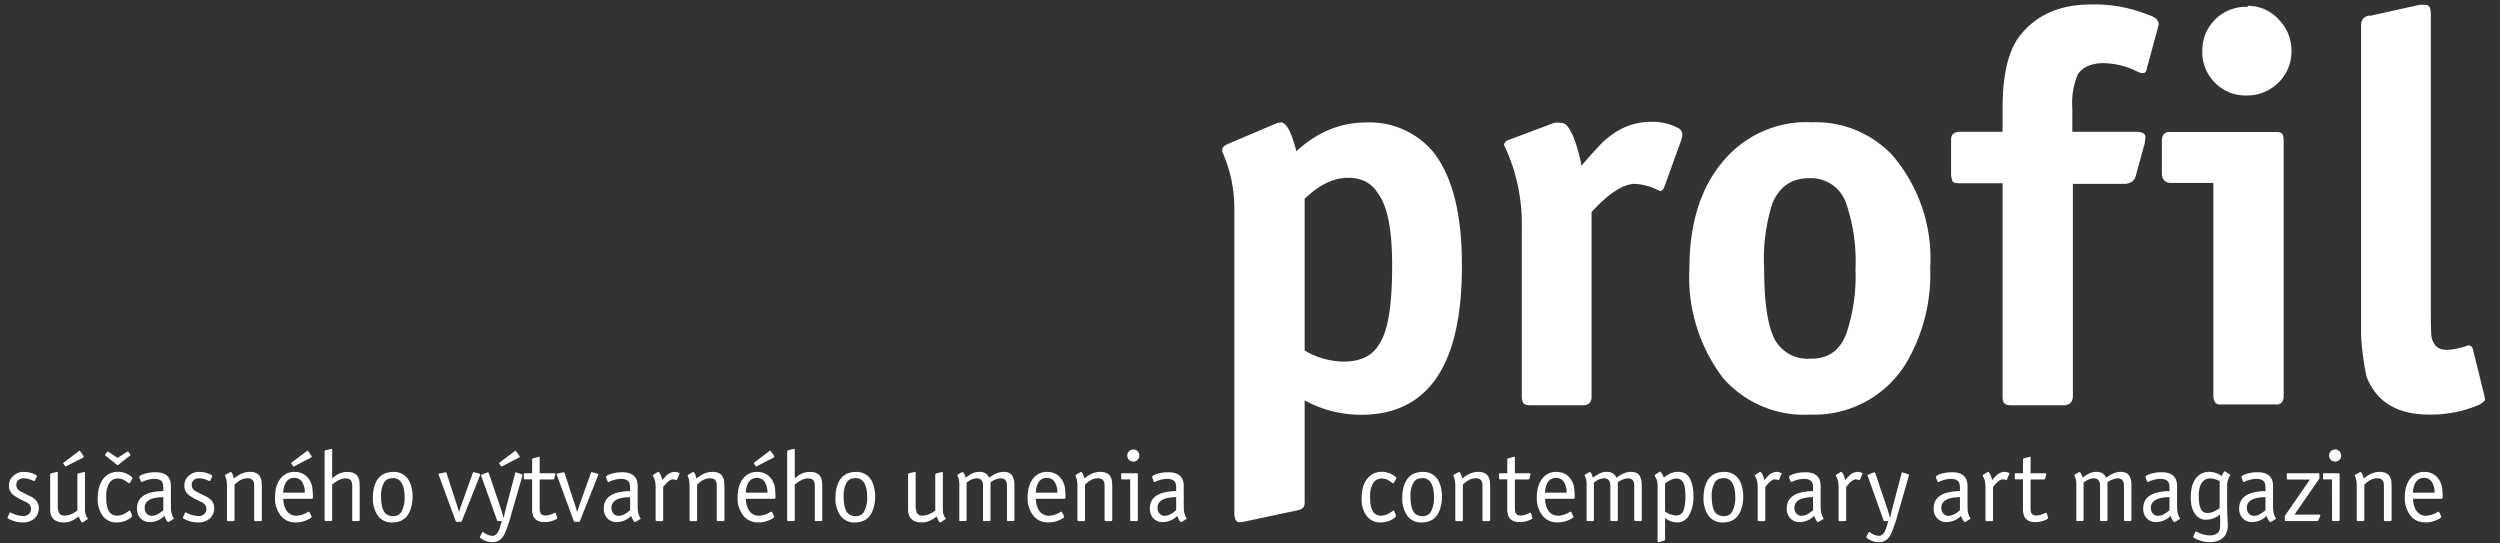 <svg width="230" height="50" viewBox="0 0 172.5 37.5" xmlns:xlink="http://www.w3.org/1999/xlink" xmlns="http://www.w3.org/2000/svg"><rect x="0" y="0" width="172.5" height="37.5" fill="#333333" stroke="none"/><symbol id="a"><path d="M.134.67c.038.035.08.052.127.052a.15.15 0 0 0 .12-.053C.415.626.433.559.433.466.434.285.373.194.251.194A.211.211 0 0 0 .149.22V.04c0-.007 0-.011-.003-.014C.145.024.14.022.134.021L.04.001A.047.047 0 0 0 .031 0C.025 0 .022.006.022.017v.55a.25.25 0 0 1-.02.098A.02.02 0 0 0 0 .673c0 .003.003.007.01.01L.097.72a.03.03 0 0 0 .009.002C.116.722.125.705.134.67M.149.585V.31a.144.144 0 0 1 .07-.02C.249.29.27.3.282.319.3.344.307.393.307.463.307.524.3.568.282.593.27.613.252.622.227.622S.176.61.15.585Z"/></symbol><symbol id="b"><path d="M.14.433a.938.938 0 0 0 .035.039c.026.026.056.04.09.04A.1.1 0 0 0 .316.5.014.014 0 0 0 .322.489.03.03 0 0 0 .32.479L.29.396C.288.39.285.387.282.387L.275.39a.102.102 0 0 1-.04.01C.214.399.188.382.158.349V.018C.159.006.153 0 .142 0H.049C.042 0 .037.001.035.004.033.006.032.01.032.017v.304A.331.331 0 0 1 0 .47c0 .004.003.008.01.01l.08.03a.036.036 0 0 0 .014 0C.116.51.129.485.14.433z"/></symbol><symbol id="c"><path d="M.222.528a.19.19 0 0 0 .145-.06.287.287 0 0 0 .068-.203.317.317 0 0 0-.04-.166A.194.194 0 0 0 .218 0 .194.194 0 0 0 .06.067.301.301 0 0 0 0 .264c0 .08.02.144.058.19a.196.196 0 0 0 .164.074M.216.427C.185.427.163.412.15.382A.331.331 0 0 1 .135.264C.135.21.14.17.15.145A.067.067 0 0 1 .217.101C.25.1.271.115.283.145A.322.322 0 0 1 .3.262a.325.325 0 0 1-.017.12.067.067 0 0 1-.067.045Z"/></symbol><symbol id="d"><path d="M.093.494v.042c0 .06.01.103.03.13.03.039.073.058.13.058A.26.26 0 0 0 .357.705C.37.701.375.695.375.688L.373.68.354.61C.353.602.35.6.346.6a.024.024 0 0 0-.01.003.141.141 0 0 1-.06.015C.253.618.238.611.229.598a.133.133 0 0 1-.01-.062V.494h.115c.011 0 .017-.003.017-.01L.35.474.334.416C.332.406.326.402.316.4H.22V.017C.22.006.214 0 .203 0H.11C.103 0 .098.001.096.004.094.006.093.01.093.017v.384H.017C.01.401.004.402.003.404A.043.043 0 0 0 0 .424V.48c0 .01.006.014.017.014z"/></symbol><symbol id="e"><path d="M.155.722A.076.076 0 0 0 .213.695.078.078 0 0 0 .234.641.078.078 0 0 0 .207.58.079.079 0 0 0 .153.56a.077.077 0 0 0-.06.026.078.078 0 0 0-.02.055c0 .023.009.043.026.059a.079.079 0 0 0 .056.02M.093.402H.017C.006.402 0 .408 0 .42v.058C0 .49.006.495.017.494h.186c.007 0 .011 0 .014-.003C.219.489.22.484.22.477v-.46C.22.007.215 0 .203.002H.11C.098 0 .093.006.093.018Z"/></symbol><symbol id="f"><path d="m.015.72.09.02a.122.122 0 0 0 .011 0c.007 0 .01-.005.01-.017v-.52c0-.038 0-.06.002-.066C.132.124.14.117.154.117c.01 0 .02.002.034.006a.02.02 0 0 0 .006.002C.198.125.201.122.202.118l.02-.081a.08.08 0 0 0 .002-.01C.224.025.22.022.214.018A.223.223 0 0 0 .123 0C.065 0 .028.023.01.068A.485.485 0 0 0 0 .194v.509c0 .01.005.016.015.018z"/></symbol><symbol id="g"><path d="M.001.052.02.095C.02.098.023.1.026.1.028.1.031.1.034.098A.282.282 0 0 1 .156.064a.08.08 0 0 1 .056.019.067.067 0 0 1 .023.054A.064.064 0 0 1 .22.18a.15.15 0 0 1-.048.031.634.634 0 0 0-.112.063.117.117 0 0 0-.046.094c0 .038.013.07.04.096a.15.15 0 0 0 .112.043C.2.507.236.5.27.484.287.477.294.47.294.466c0-.002 0-.004-.002-.007L.275.422C.273.418.27.416.266.416L.258.418a.237.237 0 0 1-.093.025A.085.085 0 0 1 .11.427a.061.061 0 0 1-.022-.05c0-.02.007-.037.02-.05A.136.136 0 0 1 .144.305L.213.27A.223.223 0 0 0 .287.22.115.115 0 0 0 .313.141.133.133 0 0 0 .264.035.169.169 0 0 0 .154 0a.288.288 0 0 0-.148.039C.002.04 0 .044 0 .048Z"/></symbol><symbol id="h"><path d="M.273.12v.359c0 .007.003.01.01.013l.052.013.007.001c.004 0 .007-.003.007-.01v-.35C.349.12.35.1.355.083a.132.132 0 0 1 .02-.04.013.013 0 0 0 .003-.006C.378.035.377.033.374.032L.329.002A.013.013 0 0 0 .322 0C.318 0 .312.006.305.019A.183.183 0 0 0 .287.06.338.338 0 0 0 .224.02.194.194 0 0 0 .138 0C.046 0 0 .044 0 .133V.48c0 .007.003.01.01.013l.053.013.006.001c.004 0 .007-.003.007-.01V.183a.22.22 0 0 1 .01-.08C.095.08.115.068.146.068a.216.216 0 0 1 .125.051M.14.604l.146.11C.289.719.292.72.295.72.296.72.3.717.303.712l.03-.043C.336.665.337.662.337.66.337.657.334.654.328.65L.164.565a.023.023 0 0 0-.01-.003C.152.562.15.565.146.57l-.01.015C.133.589.13.592.13.595a.03.03 0 0 0 .01.009Z"/></symbol><symbol id="i"><path d="M.346.438.324.398C.32.395.319.393.316.393.314.392.31.393.308.396a.333.333 0 0 1-.046.03.125.125 0 0 1-.057.015.1.1 0 0 1-.09-.047.26.26 0 0 1-.03-.14C.084.13.12.068.194.068.22.068.247.075.273.09A.583.583 0 0 1 .32.12C.323.12.325.118.327.113L.342.076a.03.03 0 0 0 .003-.01C.345.06.34.054.33.046A.228.228 0 0 0 .189 0c-.056 0-.1.02-.134.059A.276.276 0 0 0 0 .243C0 .331.021.4.064.448c.036.04.082.06.14.06A.21.21 0 0 0 .323.47C.339.46.348.45.348.444A.01.01 0 0 0 .346.438M.2.648l.091.059a.021.021 0 0 0 .01.004C.305.71.308.708.312.703L.323.688C.326.683.328.68.328.677.328.674.325.672.32.668L.21.581C.206.577.203.576.201.576a.027.027 0 0 0-.01.004l-.11.087C.076.672.074.675.074.678c0 .002.001.005.005.01l.013.018A.01.01 0 0 0 .1.71.018.018 0 0 0 .109.707Z"/></symbol><symbol id="j"><path d="M.264.311v.033c0 .032-.006.054-.019.067C.23.426.205.434.172.434a.295.295 0 0 1-.119-.03.019.019 0 0 0-.007-.002.008.008 0 0 0-.007.005l-.015.04a.024.024 0 0 0-.001.008c0 .005.008.011.025.02A.36.36 0 0 0 .183.5C.287.501.34.455.34.361V.172C.34.135.342.106.347.088A.18.18 0 0 1 .367.04.012.012 0 0 0 .37.036C.37.033.368.03.365.03L.321.003A.017.017 0 0 0 .313 0C.31 0 .303.006.295.019a.182.182 0 0 0-.02.044A.204.204 0 0 0 .133 0a.128.128 0 0 0-.096.036A.14.14 0 0 0 0 .137C0 .25.088.308.264.311m0-.061C.14.249.077.213.077.143c0-.023.006-.041.02-.057A.065.065 0 0 1 .15.063c.033 0 .072.019.114.057z"/></symbol><symbol id="k"><path d="M.089.427a.41.41 0 0 0 .07.046.219.219 0 0 0 .091.021C.299.494.333.478.352.446A.129.129 0 0 0 .368.388L.37.345V.012C.37.004.366 0 .357 0H.305C.297 0 .293.004.293.012v.335C.293.375.29.396.28.407.268.423.251.43.228.43A.154.154 0 0 1 .146.406a.37.37 0 0 1-.05-.04V.012C.096.004.092 0 .084 0H.032C.024 0 .02.004.02.012v.344a.262.262 0 0 1-.006.06A.246.246 0 0 1 0 .458C0 .46.001.462.004.464L.05.49a.017.017 0 0 0 .008.003c.005 0 .01-.007.017-.02A.179.179 0 0 0 .089.427Z"/></symbol><symbol id="l"><path d="M.083.237A.228.228 0 0 1 .11.127a.117.117 0 0 1 .105-.06.243.243 0 0 1 .115.038.02.02 0 0 0 .01.003.017.017 0 0 0 .006-.006L.365.063A.023.023 0 0 0 .367.055C.367.05.355.041.333.03A.278.278 0 0 0 .208 0C.148 0 .101.02.064.06A.278.278 0 0 0 0 .253c0 .08.019.143.057.19a.17.17 0 0 0 .14.064.17.17 0 0 0 .118-.043A.202.202 0 0 0 .376.33.656.656 0 0 0 .38.255C.38.243.376.237.369.237H.083m0 .062h.216a.205.205 0 0 1-.023.1.091.091 0 0 1-.084.048.096.096 0 0 1-.09-.058.235.235 0 0 1-.02-.09M.17.604l.146.11C.32.719.323.72.326.72.328.72.33.717.335.712l.03-.043L.368.66C.369.657.366.654.359.65L.195.565a.023.023 0 0 0-.01-.003C.184.562.18.565.178.57l-.01.015C.164.589.163.592.163.595.163.597.165.6.17.604Z"/></symbol><symbol id="m"><path d="M.076.428a.295.295 0 0 0 .063.045c.027.014.058.02.09.02.045 0 .078-.012.098-.038A.105.105 0 0 0 .349.4.558.558 0 0 0 .352.343V.012C.352.004.348 0 .34 0H.287C.28 0 .276.004.277.012v.333a.122.122 0 0 1-.011.06C.256.42.236.428.208.428.17.429.128.408.076.366V.012C.076.004.072 0 .065 0H.012C.004 0 0 .004 0 .012v.686c0 .006.003.01.01.013l.053.012.007.001C.074.724.076.72.076.713z"/></symbol><symbol id="n"><path d="M.206.507a.17.17 0 0 0 .14-.063.234.234 0 0 0 .04-.087.396.396 0 0 0-.01-.23C.346.041.284 0 .193 0a.168.168 0 0 0-.14.063A.299.299 0 0 0 0 .252c0 .047.007.09.021.129.032.084.093.126.185.126M.199.444C.159.444.13.43.112.4a.26.26 0 0 1-.03-.138c0-.068.01-.12.03-.154A.09.09 0 0 1 .162.07a.113.113 0 0 1 .09.004.086.086 0 0 1 .034.032.289.289 0 0 1 .032.152c0 .06-.01.107-.031.14a.095.095 0 0 1-.088.047Z"/></symbol><symbol id="o"><path d="M.206.098a.783.783 0 0 0 .02.062l.118.33c.002.005.004.008.008.008L.358.497.41.483C.416.48.419.478.419.474L.417.468.235.01C.233.003.229 0 .222 0H.184C.178 0 .174.003.171.01L.002.47A.02.02 0 0 0 0 .476C0 .48.003.483.01.484l.056.012h.006C.075.497.078.495.08.489L.187.161Z"/></symbol><symbol id="p"><path d="m.237.24.016.071.1.38c0 .006.004.01.009.01A.02.02 0 0 0 .367.698L.419.681C.425.678.429.676.429.672L.426.667.313.274A1.38 1.38 0 0 0 .247.082C.22.027.18 0 .127 0A.206.206 0 0 0 .02.03C.007.038 0 .045 0 .05l.001.007.021.04C.024.1.026.102.029.102L.036.099A.163.163 0 0 1 .125.063C.157.063.183.091.2.148l.02.063H.183c-.006 0-.01.003-.012.01L.013.664A.018.018 0 0 0 .011.67c0 .003.003.006.009.008L.074.7a.034.034 0 0 0 .008 0C.084.7.087.698.089.692L.217.313C.223.293.23.27.237.24M.201.802l.146.11c.004.004.007.005.01.005C.358.917.361.915.365.91l.03-.043C.398.863.399.86.399.857S.396.85.39.848L.226.763A.023.023 0 0 0 .216.76C.214.76.211.762.208.768l-.01.015C.195.787.193.79.193.793c0 .002.003.005.008.009z"/></symbol><symbol id="q"><path d="M.083.49v.137c0 .007.003.011.01.013l.052.014a.023.023 0 0 0 .007.002C.156.656.159.652.159.645V.49h.15C.314.49.317.488.317.484c0-.001 0-.004-.002-.007L.306.438C.304.431.3.428.292.428H.159V.147c0-.03.003-.05.01-.06.01-.014.026-.021.05-.021.022 0 .052.009.09.026a.016.016 0 0 0 .006.002C.32.093.321.09.322.086l.012-.04A.019.019 0 0 0 .335.04C.335.036.328.03.313.023A.258.258 0 0 0 .205 0C.153 0 .117.018.097.054a.208.208 0 0 0-.014.092v.283H.012C.004.429 0 .432 0 .439v.04C0 .487.004.491.012.49Z"/></symbol><symbol id="r"><path d="m.094.411.04.044a.127.127 0 0 0 .084.039.09.09 0 0 0 .043-.01C.266.484.268.48.268.479S.268.474.266.47L.242.415C.24.413.239.412.237.412H.233a.108.108 0 0 1-.03.007C.187.42.168.41.146.39A.599.599 0 0 1 .104.343V.012C.104.004.1 0 .092 0H.04C.032 0 .028.004.028.012v.3a.522.522 0 0 1-.004.082.167.167 0 0 1-.02.053.024.024 0 0 0-.004.01C0 .46.002.463.006.466l.042.026a.013.013 0 0 0 .008.002C.06.494.067.485.076.468A.218.218 0 0 0 .094.411Z"/></symbol><symbol id="s"><path d="M.273.12v.359c0 .007.003.01.01.013l.052.013.007.001c.004 0 .007-.003.007-.01v-.35C.349.12.35.1.355.083a.132.132 0 0 1 .02-.04.013.013 0 0 0 .003-.006C.378.035.377.033.374.032L.329.002A.013.013 0 0 0 .322 0C.318 0 .312.006.305.019A.183.183 0 0 0 .287.06.338.338 0 0 0 .224.02.194.194 0 0 0 .138 0C.046 0 0 .044 0 .133V.48c0 .007.003.01.01.013l.053.013.006.001c.004 0 .007-.003.007-.01V.183a.22.22 0 0 1 .01-.08C.095.08.115.068.146.068a.216.216 0 0 1 .125.051z"/></symbol><symbol id="t"><path d="M.083.435a.349.349 0 0 0 .062.04c.025.013.05.019.077.019.048 0 .08-.02.097-.059.055.04.103.059.145.059C.508.494.538.479.555.45A.204.204 0 0 0 .573.353V.012C.573.004.569 0 .56 0H.51C.502 0 .498.004.498.012v.344c0 .048-.021.073-.064.073a.193.193 0 0 1-.101-.04V.012C.333.004.329 0 .32 0H.27C.26 0 .257.004.258.012v.343c0 .05-.022.074-.065.074-.03 0-.063-.014-.1-.043V.012C.093.004.09 0 .082 0H.03C.022 0 .018.004.02.012v.36c0 .03-.006.057-.018.083A.016.016 0 0 0 0 .459c0 .003.001.006.004.007l.04.023a.015.015 0 0 0 .009.003c.004 0 .01-.006.016-.019A.169.169 0 0 0 .083.435Z"/></symbol><symbol id="u"><path d="M.083.237A.228.228 0 0 1 .11.127a.117.117 0 0 1 .105-.06.243.243 0 0 1 .115.038.02.02 0 0 0 .01.003.017.017 0 0 0 .006-.006L.365.063A.023.023 0 0 0 .367.055C.367.05.355.041.333.03A.278.278 0 0 0 .208 0C.148 0 .101.02.064.06A.278.278 0 0 0 0 .253c0 .08.019.143.057.19a.17.17 0 0 0 .14.064.17.17 0 0 0 .118-.043A.202.202 0 0 0 .376.33.656.656 0 0 0 .38.255C.38.243.376.237.369.237H.083m0 .062h.216a.205.205 0 0 1-.023.1.091.091 0 0 1-.084.048.096.096 0 0 1-.09-.058.235.235 0 0 1-.02-.09Z"/></symbol><symbol id="v"><path d="M.123.718a.057.057 0 0 0 .044-.02.06.06 0 0 0 .015-.04.058.058 0 0 0-.02-.046.058.058 0 0 0-.04-.015.058.058 0 0 0-.045.02.06.06 0 0 0-.016.04.06.06 0 0 0 .02.045.06.06 0 0 0 .042.016M.09.418H.01C.004.418 0 .422 0 .43v.039C0 .477.004.48.011.48h.144C.163.48.167.477.167.469V.012C.167.004.163 0 .155 0H.102C.094 0 .09.004.091.012Z"/></symbol><symbol id="w"><path d="M.346.438.324.398C.32.395.319.393.316.393.314.392.31.393.308.396a.333.333 0 0 1-.046.03.125.125 0 0 1-.057.015.1.1 0 0 1-.09-.047.26.26 0 0 1-.03-.14C.084.13.12.068.194.068.22.068.247.075.273.09A.583.583 0 0 1 .32.12C.323.12.325.118.327.113L.342.076a.03.03 0 0 0 .003-.01C.345.06.34.054.33.046A.228.228 0 0 0 .189 0c-.056 0-.1.02-.134.059A.276.276 0 0 0 0 .243C0 .331.021.4.064.448c.036.04.082.06.14.06A.21.21 0 0 0 .323.47C.339.46.348.45.348.444A.01.01 0 0 0 .346.438Z"/></symbol><symbol id="x"><path d="M.092.647a.37.37 0 0 0 .054.037.193.193 0 0 0 .09.022c.057 0 .097-.024.12-.07A.392.392 0 0 0 .39.462.38.38 0 0 0 .346.27.134.134 0 0 0 .223.198a.206.206 0 0 0-.118.044V.028C.105.022.102.018.096.016L.043 0a.027.027 0 0 0-.006 0C.033 0 .03.004.03.011v.543A.282.282 0 0 1 .026.61.14.14 0 0 1 .01.65.068.068 0 0 0 0 .67c0 .002.001.004.003.005l.044.03C.05.709.052.709.054.709.058.708.064.702.072.69a.182.182 0 0 0 .02-.042m.013-.34a.207.207 0 0 1 .11-.04c.039 0 .064.018.077.055A.444.444 0 0 1 .309.46c0 .057-.005.1-.016.127a.08.08 0 0 1-.028.038.072.072 0 0 1-.043.014.16.16 0 0 1-.078-.024A.524.524 0 0 1 .105.59Z"/></symbol><symbol id="y"><path d="m.237.24.016.071.1.38c0 .006.004.01.009.01A.02.02 0 0 0 .367.698L.419.681C.425.678.429.676.429.672L.426.667.313.274A1.38 1.38 0 0 0 .247.082C.22.027.18 0 .127 0A.206.206 0 0 0 .02.03C.007.038 0 .045 0 .05l.001.007.021.04C.024.1.026.102.029.102L.036.099A.163.163 0 0 1 .125.063C.157.063.183.091.2.148l.02.063H.183c-.006 0-.01.003-.012.01L.013.664A.018.018 0 0 0 .011.67c0 .003.003.006.009.008L.074.7a.034.034 0 0 0 .008 0C.084.7.087.698.089.692L.217.313C.223.293.23.27.237.24Z"/></symbol><symbol id="z"><path d="M.294.278a.22.22 0 0 0-.14-.054.13.13 0 0 0-.1.045.19.19 0 0 0-.04.073A.36.36 0 0 0 0 .446c0 .085.017.15.052.195a.163.163 0 0 0 .137.064.222.222 0 0 0 .122-.042.177.177 0 0 0 .017.035C.333.706.337.71.338.71a.015.015 0 0 0 .01-.003L.392.679C.395.678.396.676.396.673A.035.035 0 0 0 .39.66a.193.193 0 0 1-.025-.1V.404A3.404 3.404 0 0 1 .372.177a.191.191 0 0 0-.03-.114C.31.021.261 0 .193 0a.318.318 0 0 0-.149.036C.032.043.025.05.025.054L.027.06.045.1c.002.004.004.005.007.005A.02.02 0 0 0 .06.104.284.284 0 0 1 .19.067c.02 0 .038.003.055.01A.078.078 0 0 1 .28.103c.01.014.015.039.015.073a1.296 1.296 0 0 1-.002.102M.29.611a.213.213 0 0 1-.095.028.094.094 0 0 1-.077-.035C.093.574.08.528.08.464c0-.063.008-.11.025-.138C.119.303.14.292.17.292c.034 0 .074.016.12.049z"/></symbol><symbol id="A"><path d="m0 .052.252.365h-.22C.024.417.02.42.02.428v.04c0 .01.004.012.01.012h.304C.343.48.347.477.347.469V.427L.097.065h.25c.007 0 .01-.002.01-.006L.355.05.337.01C.334.003.33 0 .324 0H.011C.006 0 .003 0 .002.002.001.003 0 .006 0 .012Z"/></symbol><g transform="matrix(.382 0 0 .382 -37.964 -4.249)" style="fill:#fff" fill="#231f20"><use xlink:href="#a" transform="matrix(100 0 0 -100 320.142 105.441)" width="100%" height="100%" style="fill:#fff"/><use xlink:href="#b" transform="matrix(100 0 0 -100 371.065 84.331)" width="100%" height="100%" style="fill:#fff"/><use xlink:href="#c" transform="matrix(100 0 0 -100 404.537 86.008)" width="100%" height="100%" style="fill:#fff"/><use xlink:href="#d" transform="matrix(100 0 0 -100 451.803 84.331)" width="100%" height="100%" style="fill:#fff"/><use xlink:href="#e" transform="matrix(100 0 0 -100 489.88 84.364)" width="100%" height="100%" style="fill:#fff"/><use xlink:href="#f" transform="matrix(100 0 0 -100 525.86 86.008)" width="100%" height="100%" style="fill:#fff"/><use xlink:href="#g" transform="matrix(18 0 0 -18 100.748 105.49)" width="100%" height="100%" style="fill:#fff"/><use xlink:href="#h" transform="matrix(18 0 0 -18 108.444 105.49)" width="100%" height="100%" style="fill:#fff"/><use xlink:href="#i" transform="matrix(18 0 0 -18 117.04 105.49)" width="100%" height="100%" style="fill:#fff"/><use xlink:href="#j" transform="matrix(18 0 0 -18 124.13 105.428)" width="100%" height="100%" style="fill:#fff"/><use xlink:href="#g" transform="matrix(18 0 0 -18 132.428 105.49)" width="100%" height="100%" style="fill:#fff"/><use xlink:href="#k" transform="matrix(18 0 0 -18 140.019 105.249)" width="100%" height="100%" style="fill:#fff"/><use xlink:href="#l" transform="matrix(18 0 0 -18 149.062 105.49)" width="100%" height="100%" style="fill:#fff"/><use xlink:href="#m" transform="matrix(18 0 0 -18 158.014 105.243)" width="100%" height="100%" style="fill:#fff"/><use xlink:href="#n" transform="matrix(18 0 0 -18 166.738 105.49)" width="100%" height="100%" style="fill:#fff"/><use xlink:href="#o" transform="matrix(18 0 0 -18 178.594 105.372)" width="100%" height="100%" style="fill:#fff"/><use xlink:href="#p" transform="matrix(18 0 0 -18 186.077 109.049)" width="100%" height="100%" style="fill:#fff"/><use xlink:href="#q" transform="matrix(18 0 0 -18 194.003 105.428)" width="100%" height="100%" style="fill:#fff"/><use xlink:href="#o" transform="matrix(18 0 0 -18 199.924 105.372)" width="100%" height="100%" style="fill:#fff"/><use xlink:href="#j" transform="matrix(18 0 0 -18 208.441 105.428)" width="100%" height="100%" style="fill:#fff"/><use xlink:href="#r" transform="matrix(18 0 0 -18 217.303 105.249)" width="100%" height="100%" style="fill:#fff"/><use xlink:href="#k" transform="matrix(18 0 0 -18 223.575 105.249)" width="100%" height="100%" style="fill:#fff"/><use xlink:href="#l" transform="matrix(18 0 0 -18 232.618 105.49)" width="100%" height="100%" style="fill:#fff"/><use xlink:href="#m" transform="matrix(18 0 0 -18 241.57 105.243)" width="100%" height="100%" style="fill:#fff"/><use xlink:href="#n" transform="matrix(18 0 0 -18 250.294 105.49)" width="100%" height="100%" style="fill:#fff"/><use xlink:href="#s" transform="matrix(18 0 0 -18 263.406 105.49)" width="100%" height="100%" style="fill:#fff"/><use xlink:href="#t" transform="matrix(18 0 0 -18 272.3 105.243)" width="100%" height="100%" style="fill:#fff"/><use xlink:href="#u" transform="matrix(18 0 0 -18 284.998 105.49)" width="100%" height="100%" style="fill:#fff"/><use xlink:href="#k" transform="matrix(18 0 0 -18 293.63 105.249)" width="100%" height="100%" style="fill:#fff"/><use xlink:href="#v" transform="matrix(18 0 0 -18 301.9 105.243)" width="100%" height="100%" style="fill:#fff"/><use xlink:href="#j" transform="matrix(18 0 0 -18 307.081 105.428)" width="100%" height="100%" style="fill:#fff"/><use xlink:href="#w" transform="matrix(18 0 0 -18 345.334 105.49)" width="100%" height="100%" style="fill:#fff"/><use xlink:href="#n" transform="matrix(18 0 0 -18 352.678 105.49)" width="100%" height="100%" style="fill:#fff"/><use xlink:href="#k" transform="matrix(18 0 0 -18 361.887 105.249)" width="100%" height="100%" style="fill:#fff"/><use xlink:href="#q" transform="matrix(18 0 0 -18 370.15 105.428)" width="100%" height="100%" style="fill:#fff"/><use xlink:href="#u" transform="matrix(18 0 0 -18 376.978 105.49)" width="100%" height="100%" style="fill:#fff"/><use xlink:href="#t" transform="matrix(18 0 0 -18 385.611 105.243)" width="100%" height="100%" style="fill:#fff"/><use xlink:href="#x" transform="matrix(18 0 0 -18 398.25 109.058)" width="100%" height="100%" style="fill:#fff"/><use xlink:href="#n" transform="matrix(18 0 0 -18 407.092 105.49)" width="100%" height="100%" style="fill:#fff"/><use xlink:href="#r" transform="matrix(18 0 0 -18 416.365 105.249)" width="100%" height="100%" style="fill:#fff"/><use xlink:href="#j" transform="matrix(18 0 0 -18 422.12 105.428)" width="100%" height="100%" style="fill:#fff"/><use xlink:href="#r" transform="matrix(18 0 0 -18 430.98 105.249)" width="100%" height="100%" style="fill:#fff"/><use xlink:href="#y" transform="matrix(18 0 0 -18 436.511 109.049)" width="100%" height="100%" style="fill:#fff"/><use xlink:href="#j" transform="matrix(18 0 0 -18 448.651 105.428)" width="100%" height="100%" style="fill:#fff"/><use xlink:href="#r" transform="matrix(18 0 0 -18 457.513 105.249)" width="100%" height="100%" style="fill:#fff"/><use xlink:href="#q" transform="matrix(18 0 0 -18 463.3 105.428)" width="100%" height="100%" style="fill:#fff"/><use xlink:href="#t" transform="matrix(18 0 0 -18 474.063 105.243)" width="100%" height="100%" style="fill:#fff"/><use xlink:href="#j" transform="matrix(18 0 0 -18 486.505 105.428)" width="100%" height="100%" style="fill:#fff"/><use xlink:href="#z" transform="matrix(18 0 0 -18 495.094 109.04)" width="100%" height="100%" style="fill:#fff"/><use xlink:href="#j" transform="matrix(18 0 0 -18 503.84 105.428)" width="100%" height="100%" style="fill:#fff"/><use xlink:href="#A" transform="matrix(18 0 0 -18 512.085 105.243)" width="100%" height="100%" style="fill:#fff"/><use xlink:href="#v" transform="matrix(18 0 0 -18 518.98 105.243)" width="100%" height="100%" style="fill:#fff"/><use xlink:href="#k" transform="matrix(18 0 0 -18 524.715 105.249)" width="100%" height="100%" style="fill:#fff"/><use xlink:href="#u" transform="matrix(18 0 0 -18 533.758 105.49)" width="100%" height="100%" style="fill:#fff"/></g></svg>
